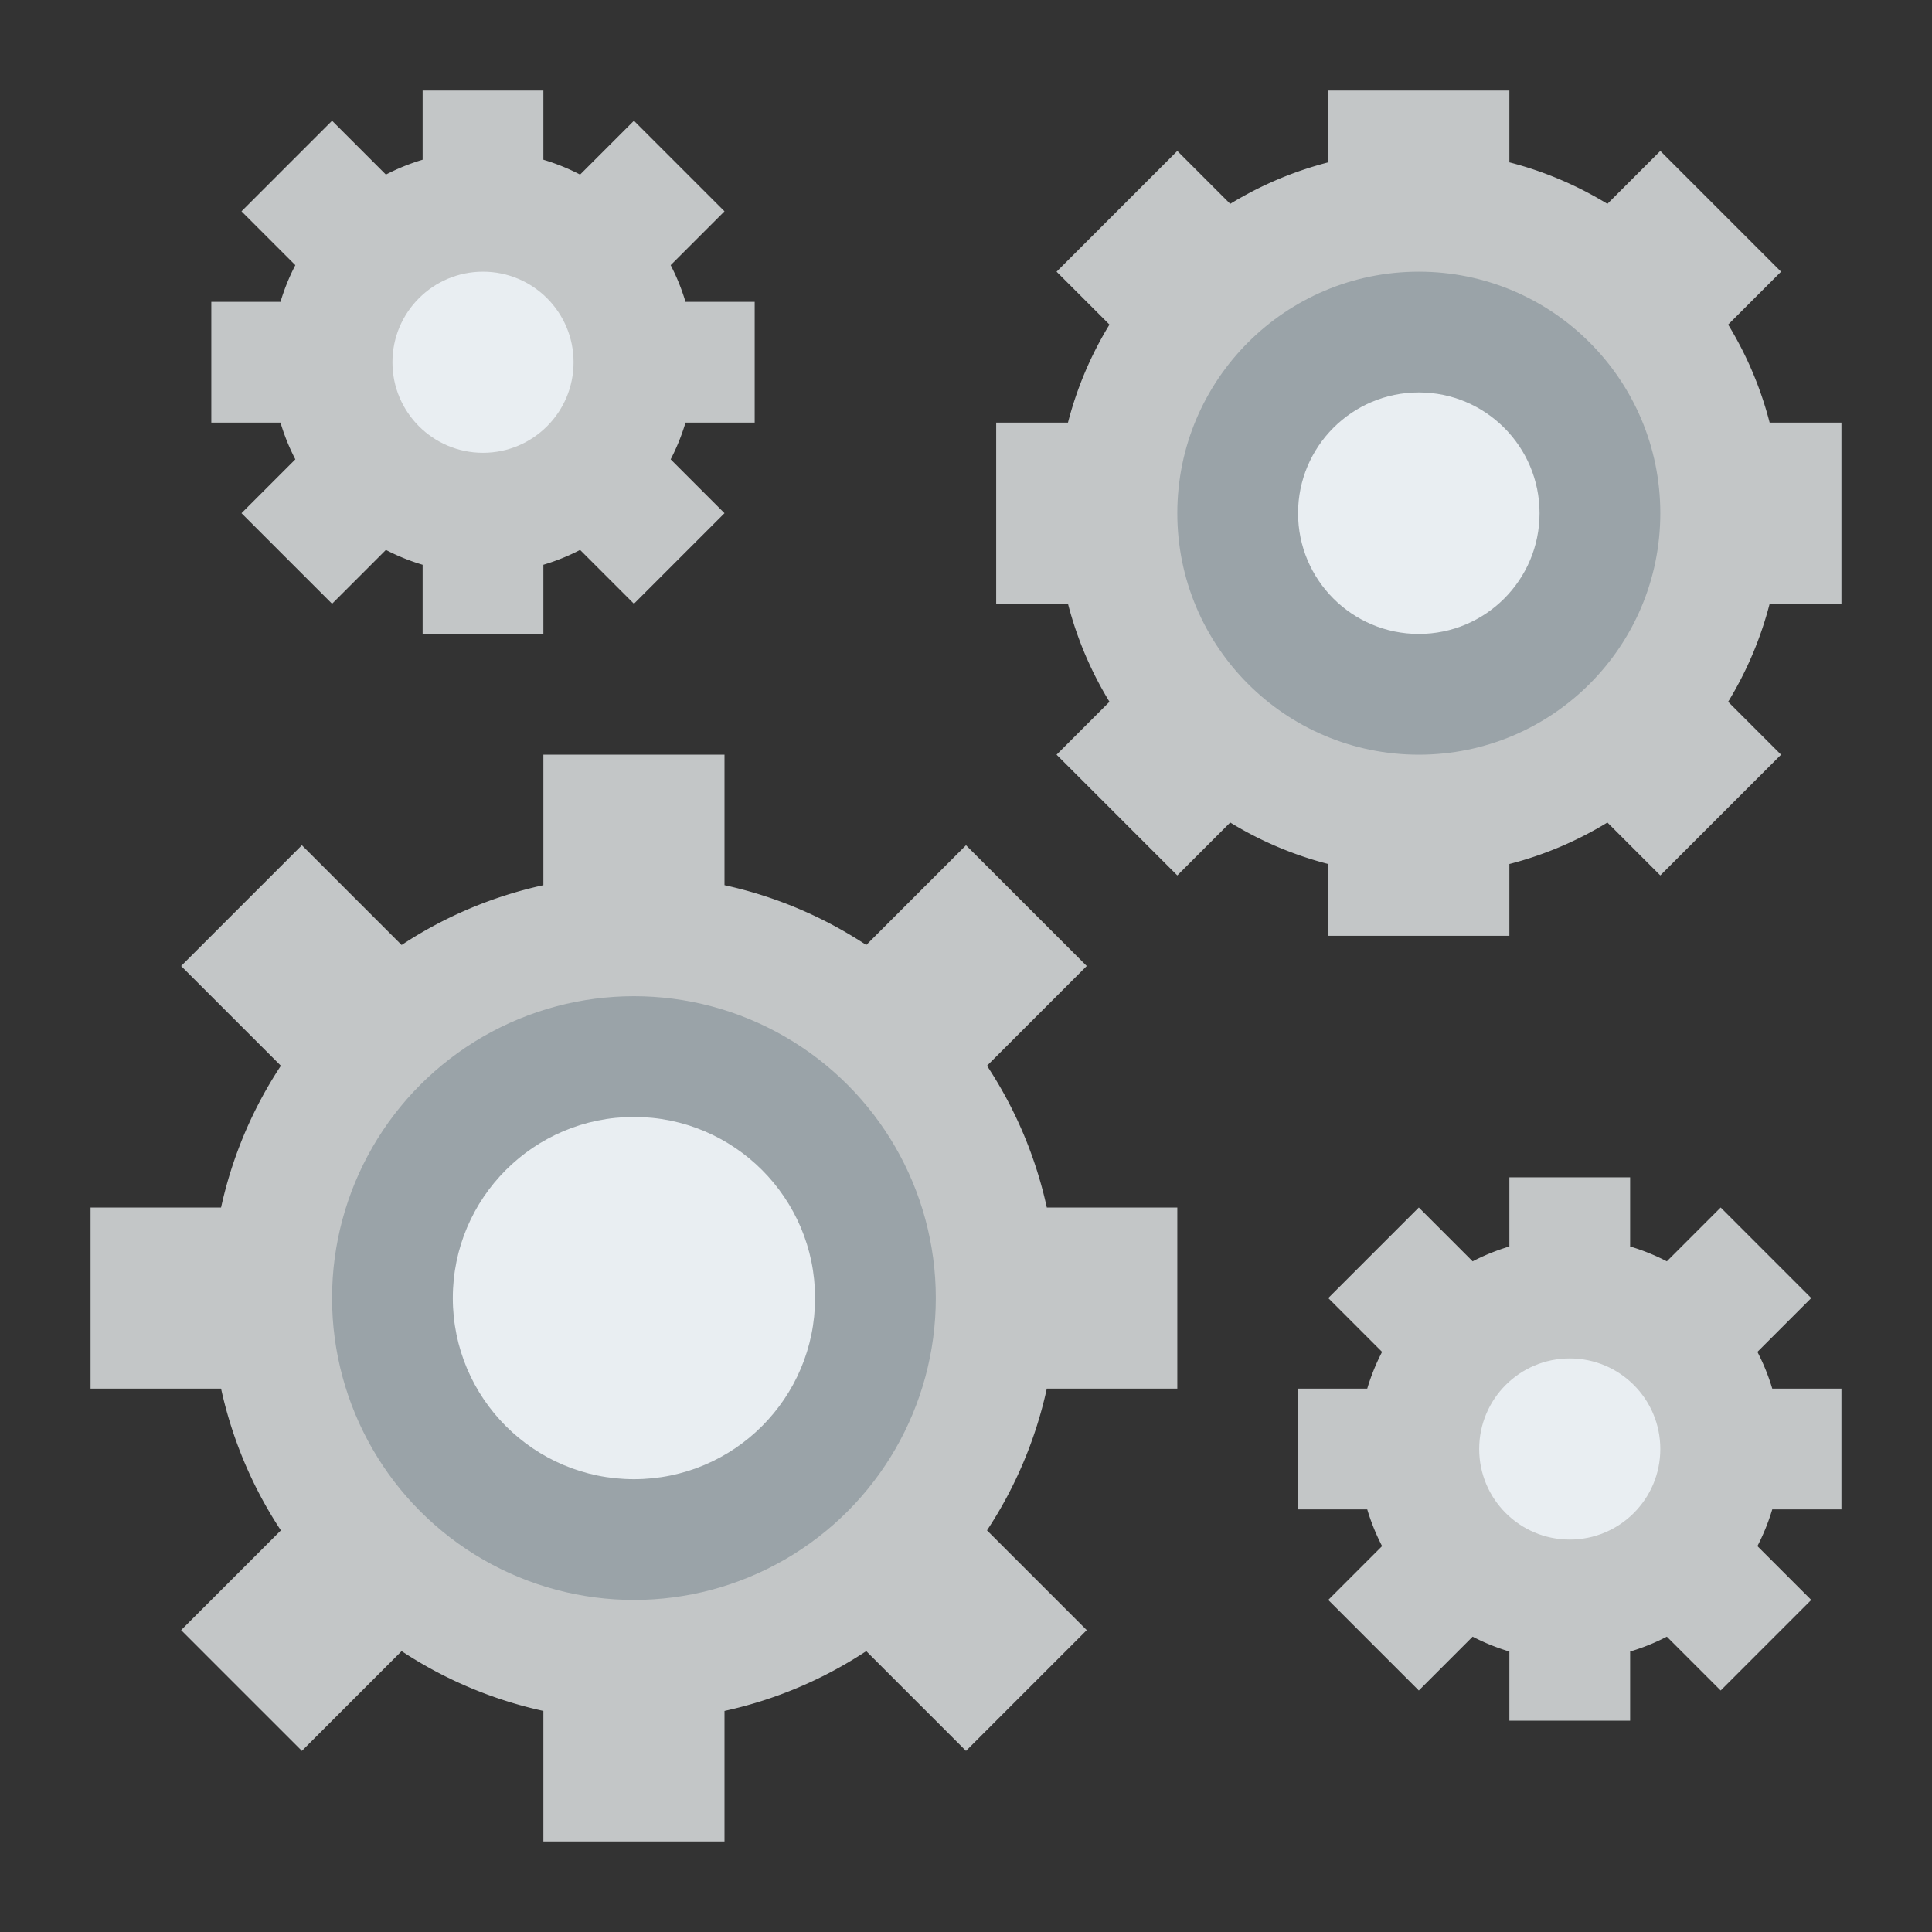<svg id="Flat" xmlns="http://www.w3.org/2000/svg" viewBox="0 0 512 512"><rect x="0" y="0" width="512" height="512" fill="#333333" stroke="none"/><path d="M312,368V320H277.414a111.392,111.392,0,0,0-15.848-37.566L288,256l-32-32-26.434,26.434A111.372,111.372,0,0,0,192,234.586V200H144v34.586a111.372,111.372,0,0,0-37.566,15.848L80,224,48,256l26.434,26.434A111.392,111.392,0,0,0,58.586,320H24v48H58.586a111.392,111.392,0,0,0,15.848,37.566L48,432l32,32,26.434-26.434A111.372,111.372,0,0,0,144,453.414V488h48V453.414a111.372,111.372,0,0,0,37.566-15.848L256,464l32-32-26.434-26.434A111.392,111.392,0,0,0,277.414,368Z" style="fill:#c3c6c7"/><circle cx="168" cy="344" r="80" style="fill:#9aa3a8"/><circle cx="168" cy="344" r="48" style="fill:#e9eef2"/><path d="M488,160V112H468.976a95.473,95.473,0,0,0-11-25.978L472,72,440,40,425.978,54.022a95.473,95.473,0,0,0-25.978-11V24H352V43.024a95.473,95.473,0,0,0-25.978,11L312,40,280,72l14.022,14.022a95.473,95.473,0,0,0-11,25.978H264v48h19.024a95.473,95.473,0,0,0,11,25.978L280,200l32,32,14.022-14.022a95.473,95.473,0,0,0,25.978,11V248h48V228.976a95.473,95.473,0,0,0,25.978-11L440,232l32-32-14.022-14.022a95.473,95.473,0,0,0,11-25.978Z" style="fill:#c3c6c7"/><circle cx="376" cy="136" r="64" style="fill:#9aa3a8"/><circle cx="376" cy="136" r="32" style="fill:#e9eef2"/><path d="M488,400V368H469.668a55.662,55.662,0,0,0-3.935-9.733L480,344l-24-24-14.267,14.267A55.662,55.662,0,0,0,432,330.332V312H400v18.332a55.662,55.662,0,0,0-9.733,3.935L376,320l-24,24,14.267,14.267A55.662,55.662,0,0,0,362.332,368H344v32h18.332a55.662,55.662,0,0,0,3.935,9.733L352,424l24,24,14.267-14.267A55.662,55.662,0,0,0,400,437.668V456h32V437.668a55.662,55.662,0,0,0,9.733-3.935L456,448l24-24-14.267-14.267A55.662,55.662,0,0,0,469.668,400Z" style="fill:#c3c6c7"/><circle cx="416" cy="384" r="24" style="fill:#e9eef2"/><path d="M200,112V80H181.668a55.662,55.662,0,0,0-3.935-9.733L192,56,168,32,153.733,46.267A55.662,55.662,0,0,0,144,42.332V24H112V42.332a55.662,55.662,0,0,0-9.733,3.935L88,32,64,56,78.267,70.267A55.662,55.662,0,0,0,74.332,80H56v32H74.332a55.662,55.662,0,0,0,3.935,9.733L64,136l24,24,14.267-14.267A55.662,55.662,0,0,0,112,149.668V168h32V149.668a55.662,55.662,0,0,0,9.733-3.935L168,160l24-24-14.267-14.267A55.662,55.662,0,0,0,181.668,112Z" style="fill:#c3c6c7"/><circle cx="128" cy="96" r="24" style="fill:#e9eef2"/></svg>